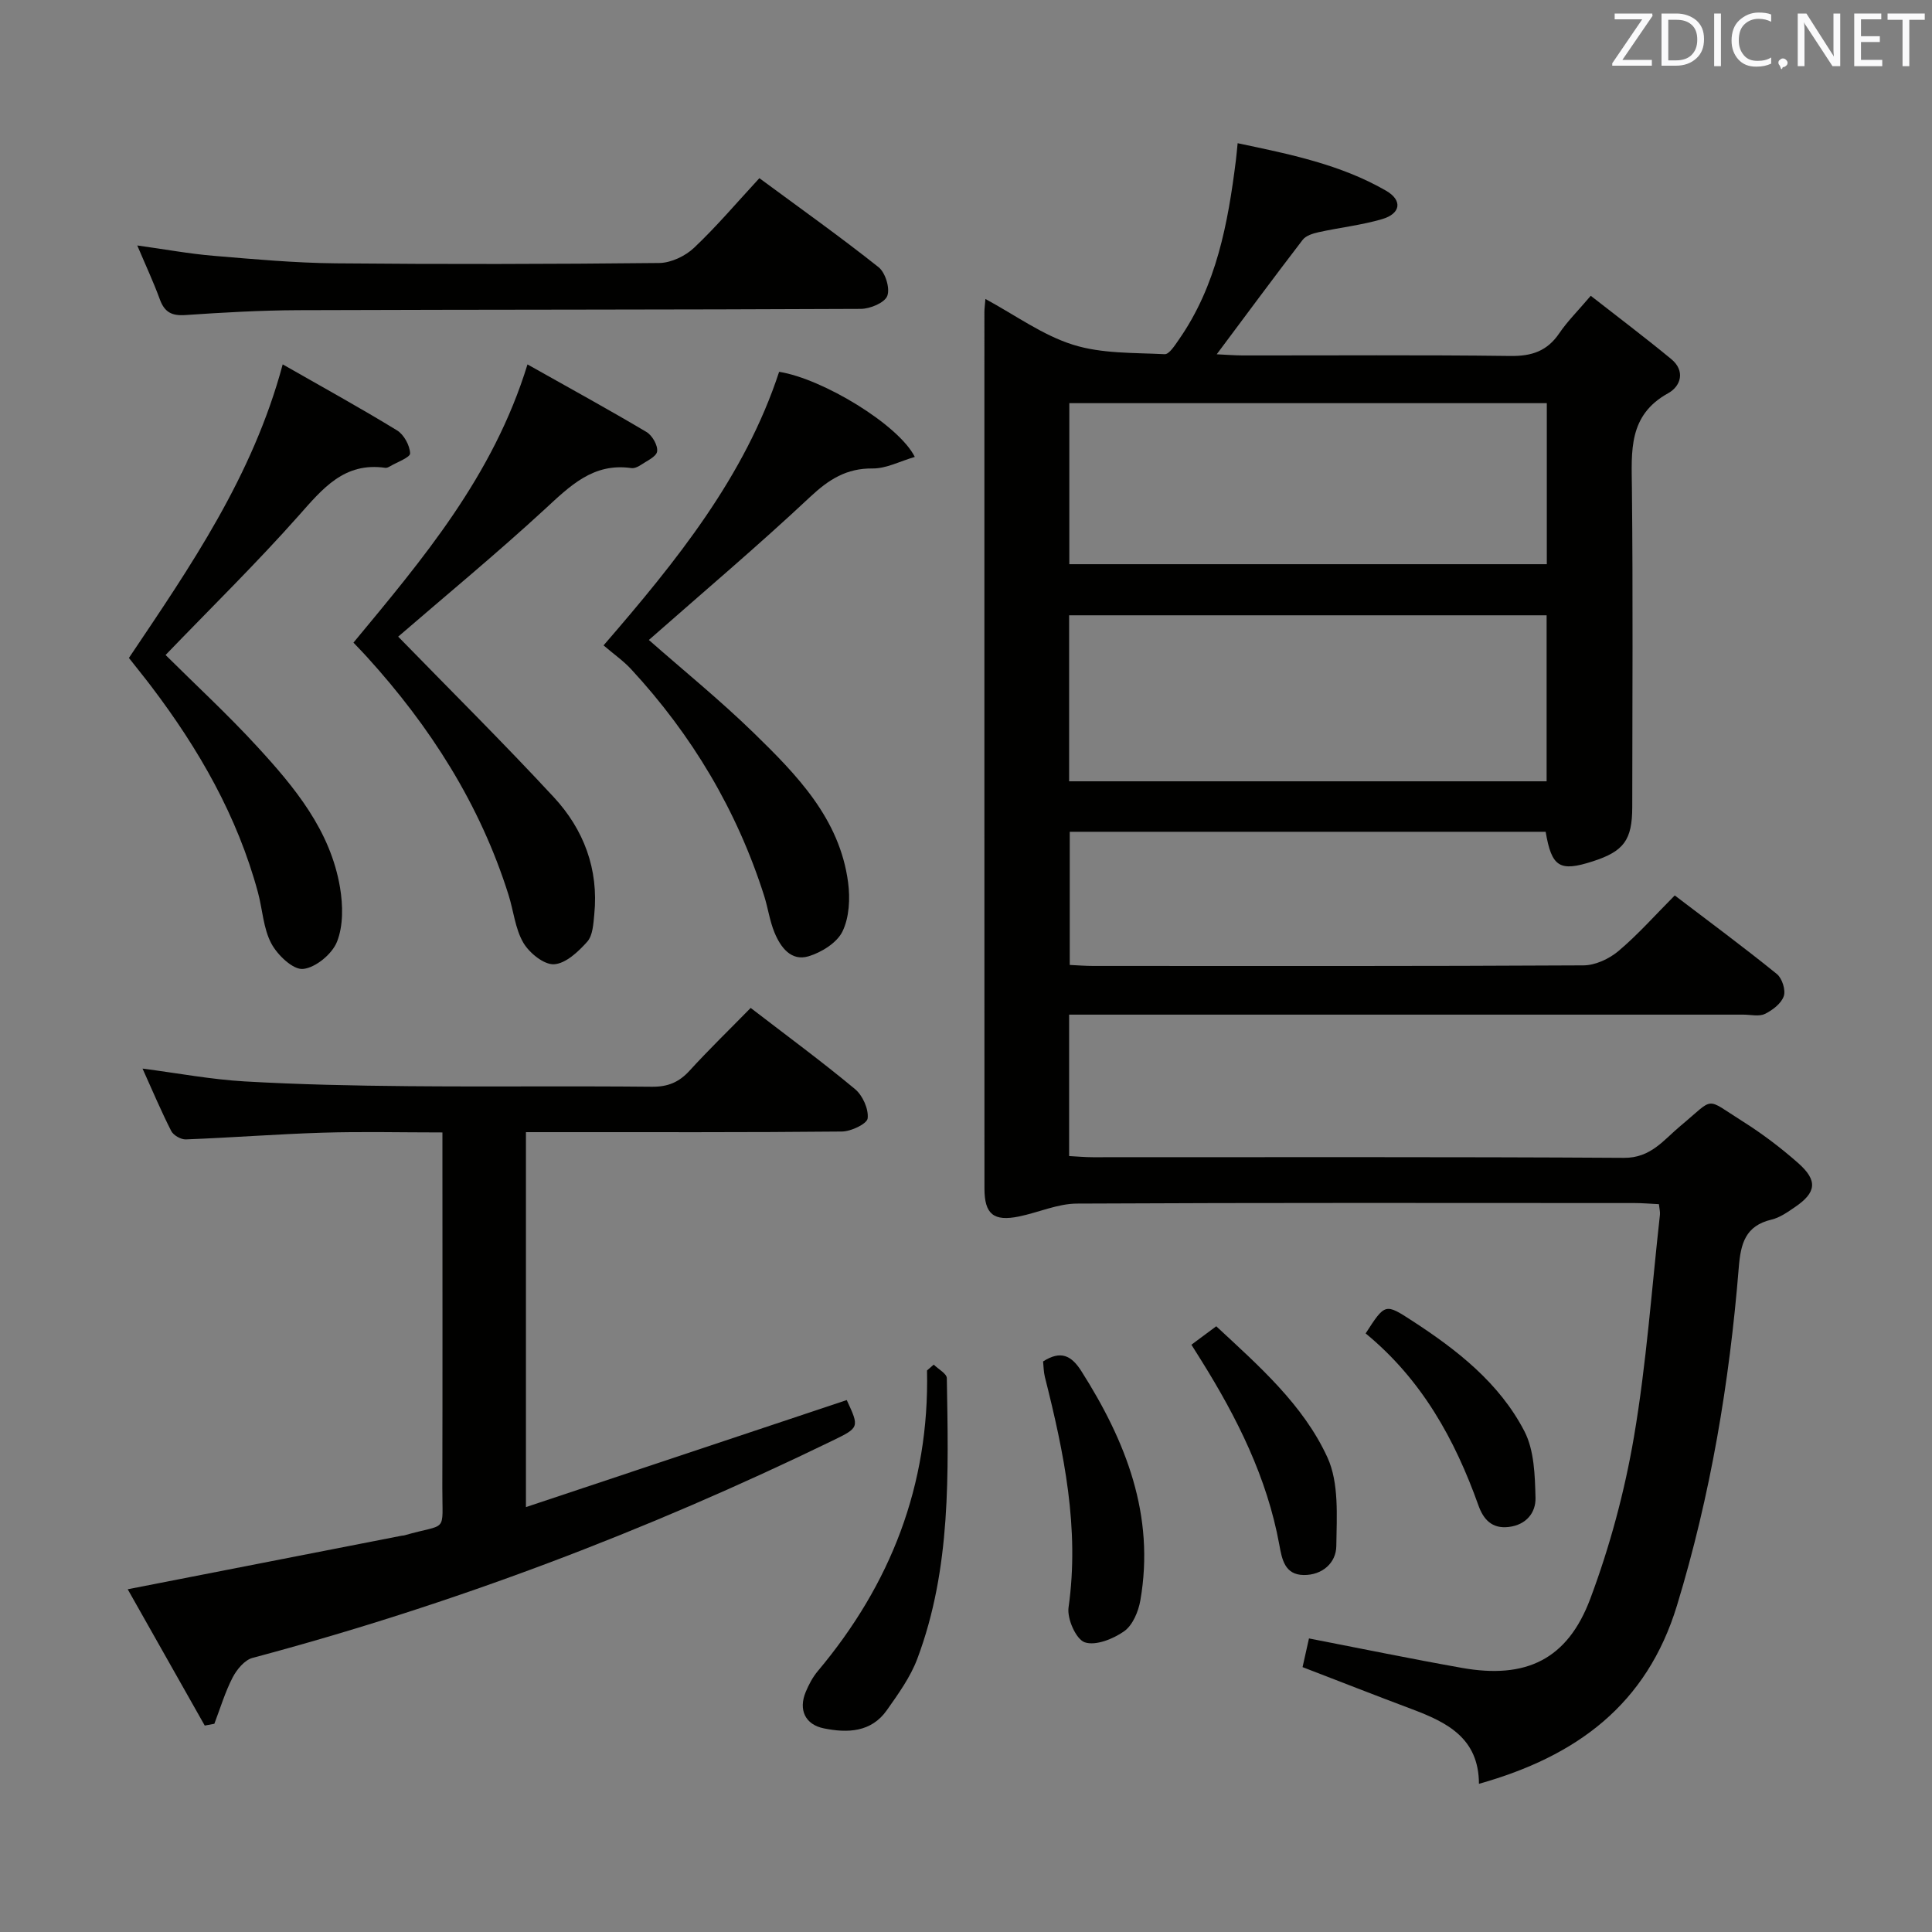 <svg enable-background="new 0 0 400 400" viewBox="0 0 400 400" xmlns="http://www.w3.org/2000/svg"><rect x="0" y="0" width="400" height="400" fill="#808080" stroke="none"/><g fill="#010100"><path d="m320.01 172.21c-32.85 0-65.49 0-98.53 0v27.57c1.65.08 3.26.21 4.88.21 33.83.01 67.66.07 101.48-.12 2.45-.01 5.33-1.35 7.26-2.98 4.04-3.41 7.57-7.41 11.64-11.5 7.21 5.49 14.3 10.73 21.14 16.27 1.09.88 1.87 3.34 1.43 4.59-.53 1.53-2.33 2.9-3.91 3.67-1.22.59-2.94.15-4.44.15-44.49 0-88.98 0-133.48 0-1.95 0-3.91 0-6.13 0v29.28c1.66.08 3.28.24 4.9.24 36.66.01 73.32-.1 109.98.13 5.59.04 8.25-3.76 11.69-6.61 7.24-6.01 4.91-5.96 12.81-.99 4.07 2.56 7.96 5.5 11.56 8.68 4.1 3.62 3.78 6.1-.67 9.12-1.51 1.03-3.11 2.17-4.83 2.58-5.45 1.29-6.4 4.97-6.8 9.97-1.92 23.72-5.82 47.07-12.79 69.93-6.25 20.5-20.72 31.21-41 36.92-.03-9.5-6.65-12.74-13.88-15.46-7.43-2.79-14.82-5.69-22.64-8.7.47-2.09.92-4.1 1.33-5.94 10.88 2.11 21.25 4.25 31.68 6.1 13.22 2.35 21.84-1.7 26.57-14.34 4.04-10.79 7.09-22.12 9.03-33.48 2.59-15.19 3.67-30.64 5.38-45.98.07-.62-.11-1.26-.21-2.21-1.77-.08-3.4-.23-5.02-.23-38.49-.01-76.99-.09-115.48.11-4 .02-7.97 1.85-11.99 2.67-5.23 1.07-7.15-.46-7.15-5.8-.02-60.49-.01-120.98-.01-181.47 0-.66.1-1.32.21-2.69 6.21 3.36 11.83 7.49 18.13 9.47 5.95 1.88 12.61 1.64 18.98 1.96.94.05 2.13-1.86 2.95-3.03 7.77-11.15 10.16-24.02 11.8-37.13.12-.97.2-1.94.36-3.52 10.78 2.27 21.3 4.39 30.72 9.83 3.47 2 3.06 4.76-.82 5.89-4.27 1.25-8.76 1.74-13.12 2.7-1.18.26-2.65.71-3.32 1.59-5.86 7.63-11.58 15.38-17.79 23.69 1.93.09 3.62.23 5.31.24 18.5.02 37-.13 55.49.11 4.42.06 7.62-1.01 10.12-4.7 1.67-2.46 3.82-4.59 6.52-7.76 5.6 4.38 11.23 8.62 16.66 13.1 2.95 2.43 2.03 5.6-.65 7.08-8.27 4.57-7.57 11.99-7.49 19.69.23 21.99.09 43.99.07 65.99-.01 6.83-1.74 9.16-8.2 11.24-6.81 2.19-8.48 1.23-9.73-6.13zm.2-10.45c0-11.74 0-23.11 0-34.37-33.22 0-66.06 0-98.86 0v34.37zm.04-78.29c-33.2 0-66.06 0-98.86 0v33.34h98.86c0-11.24 0-22.3 0-33.34z"/><path d="m42.39 357.26c-5.33-9.43-10.66-18.86-15.95-28.22 19.43-3.8 38.08-7.44 56.74-11.09.16-.03.34-.02.5-.06 9.13-2.64 7.88-.19 7.9-9.85.06-22.49.02-44.98.02-67.48 0-1.8 0-3.6 0-6.1-8.57 0-16.67-.2-24.76.05-9.46.29-18.91 1.03-28.37 1.39-1.01.04-2.57-.85-3.02-1.74-2.09-4.11-3.89-8.37-5.94-12.92 7.37.96 14.2 2.25 21.07 2.65 11.29.65 22.61.89 33.91.99 16.83.15 33.65-.05 50.48.12 3.29.03 5.6-.92 7.79-3.32 4.03-4.41 8.32-8.57 12.66-13 7.47 5.75 14.71 11.07 21.61 16.81 1.57 1.31 2.83 4.11 2.61 6.05-.13 1.14-3.43 2.71-5.32 2.73-19.66.2-39.32.12-58.98.13-1.99 0-3.98 0-6.45 0v77.63c22.46-7.5 44.42-14.83 66.42-22.16 2.61 5.63 2.64 5.69-2.93 8.39-38.62 18.76-78.58 33.93-120.1 44.99-1.65.44-3.27 2.42-4.13 4.08-1.56 3.03-2.55 6.36-3.77 9.56-.67.13-1.33.25-1.99.37z"/><path d="m82.44 131.81c10.75 11.04 21.73 21.92 32.22 33.24 6.2 6.69 9.31 14.91 8.38 24.25-.19 1.95-.3 4.37-1.46 5.67-1.84 2.07-4.47 4.54-6.88 4.67-2.09.11-5.11-2.34-6.35-4.46-1.7-2.91-2.02-6.61-3.07-9.92-5.9-18.74-16.21-34.85-29.34-49.29-.78-.86-1.59-1.69-2.76-2.92 14.3-17.28 28.89-34.38 36.03-57.6 8.65 4.87 16.73 9.29 24.64 13.99 1.19.71 2.38 2.78 2.2 4.03-.16 1.1-2.19 1.98-3.47 2.85-.53.36-1.29.68-1.88.59-7.91-1.13-12.7 3.72-17.94 8.55-10 9.21-20.52 17.88-30.32 26.35z"/><path d="m189.4 94.6c-3.04.88-5.9 2.42-8.73 2.39-5.45-.06-9.09 2.29-12.96 5.91-10.77 10.1-22.06 19.64-33.37 29.6 7.12 6.27 14.71 12.43 21.69 19.22 8.94 8.71 17.81 17.75 19.56 30.97.44 3.33.25 7.24-1.16 10.15-1.14 2.35-4.34 4.34-7.03 5.15-3.62 1.09-5.8-1.89-7.05-4.92-1-2.43-1.35-5.11-2.15-7.63-5.64-17.71-14.95-33.29-27.55-46.91-1.57-1.7-3.52-3.05-5.69-4.91 15.16-17.53 29.23-34.95 36.35-56.64 8.99 1.42 24.75 10.95 28.09 17.62z"/><path d="m58.53 75.44c8.48 4.84 16.18 9.08 23.66 13.66 1.43.87 2.65 3.1 2.72 4.76.04.84-2.69 1.81-4.19 2.7-.28.17-.65.34-.94.3-8.51-1.23-12.97 4.29-17.95 9.91-8.7 9.81-18.09 19.01-27.55 28.84 6.3 6.26 12.89 12.34 18.93 18.92 7.79 8.47 15.2 17.39 17.19 29.23.61 3.65.69 7.88-.62 11.2-1 2.55-4.44 5.4-7.04 5.65-2.07.2-5.3-2.88-6.57-5.28-1.66-3.12-1.81-7.02-2.76-10.55-4.27-15.82-12.26-29.72-22.09-42.67-1.5-1.98-3.07-3.9-4.63-5.89 12.71-18.93 25.61-37.54 31.84-60.78z"/><path d="m157.22 36.89c8.51 6.28 16.76 12.14 24.68 18.43 1.41 1.12 2.41 4.38 1.8 5.95-.55 1.42-3.55 2.67-5.48 2.68-38.82.19-77.63.13-116.45.27-7.81.03-15.63.48-23.42 1.01-2.8.19-4.29-.61-5.25-3.23-1.3-3.56-2.91-7-4.68-11.18 5.72.79 10.72 1.72 15.76 2.14 8.44.71 16.89 1.48 25.35 1.56 22.32.21 44.65.17 66.97-.07 2.44-.03 5.38-1.43 7.19-3.14 4.67-4.41 8.85-9.36 13.53-14.42z"/><path d="m193.32 282.53c.94.94 2.7 1.86 2.71 2.81.32 19.61.95 39.3-6.11 58.09-1.43 3.81-3.94 7.28-6.31 10.65-3.24 4.6-8.15 4.75-13.04 3.76-3.88-.78-5.29-3.86-3.75-7.55.63-1.51 1.43-3.04 2.48-4.29 15.11-17.98 23.14-38.54 22.63-62.26.47-.4.93-.8 1.39-1.21z"/><path d="m215.96 281.87c3.64-2.32 5.84-1.27 7.92 2 9.23 14.53 15.28 29.85 12.22 47.46-.4 2.31-1.58 5.14-3.34 6.39-2.27 1.61-5.92 3.07-8.18 2.3-1.8-.62-3.68-4.87-3.35-7.21 2.32-16.38-.95-32.06-4.9-47.73-.27-1.07-.26-2.22-.37-3.21z"/><path d="m246.67 278.41c1.66-1.23 3.22-2.39 5.14-3.82 8.82 8.2 17.99 16.21 23.01 27.13 2.44 5.31 1.93 12.2 1.85 18.37-.04 3.49-2.9 6.05-6.77 6-3.9-.06-4.48-3.23-5.03-6.26-2.54-13.92-8.75-26.3-16.16-38.17-.6-.98-1.22-1.95-2.04-3.25z"/><path d="m282.74 276.07c4.04-6.25 4.04-6.25 9.66-2.6 9.3 6.04 18.03 12.87 23.2 22.83 2.06 3.97 2.19 9.16 2.31 13.81.08 3.03-1.88 5.59-5.53 6.03-3.54.43-5.28-1.63-6.29-4.47-4.87-13.65-11.71-26.03-23.35-35.6z"/></g><path d="m342.2 3.2-6.3 9.2h6.1v1.2h-8.2v-.5l6.2-9.1h-5.7v-1.2h7.8v.4z" fill="#fafafb"/><path d="m344 13.7v-10.9h3.1c1.6 0 3 .5 4.1 1.4 1.1 1 1.6 2.2 1.6 3.9s-.5 3-1.6 4-2.5 1.5-4.2 1.5h-3zm1.4-9.6v8.4h1.6c1.4 0 2.5-.4 3.2-1.1.8-.8 1.2-1.8 1.2-3.2s-.4-2.4-1.2-3.1-1.8-1-3.1-1z" fill="#fafafb"/><path d="m356.3 2.8v10.9h-1.4v-10.9z" fill="#fafafb"/><path d="m366.6 13.2c-.8.4-1.8.6-3 .6-1.6 0-2.8-.5-3.7-1.5s-1.4-2.3-1.4-3.9c0-1.7.5-3.2 1.6-4.2s2.4-1.6 4-1.6c1 0 1.9.1 2.6.4v1.5c-.8-.4-1.6-.6-2.6-.6-1.2 0-2.2.4-3 1.2s-1.1 1.9-1.1 3.3c0 1.3.4 2.3 1.1 3.1s1.6 1.1 2.8 1.1c1.1 0 2-.2 2.8-.7v1.3z" fill="#fafafb"/><path d="m368.2 13c0-.3.1-.5.3-.6.2-.2.4-.3.6-.3.3 0 .5.1.7.3s.3.4.3.6-.1.5-.3.6c-.2.2-.4.3-.7.3-.3 1-.5-.1-.6-.3-.2-.2-.3-.4-.3-.6z" fill="#fafafb"/><path d="m381.1 13.7h-1.7l-5.5-8.4c-.2-.2-.3-.5-.4-.7 0 .2.1.8.1 1.5v7.6h-1.4v-10.9h1.8l5.3 8.3c.3.4.4.6.4.8 0-.3-.1-.8-.1-1.6v-7.5h1.4v10.9z" fill="#fafafb"/><path d="m389.7 13.7h-5.8v-10.9h5.6v1.2h-4.2v3.5h3.9v1.2h-3.9v3.7h4.4z" fill="#fafafb"/><path d="m398.4 4.1h-3.1v9.6h-1.4v-9.6h-3.1v-1.3h7.7v1.3z" fill="#fafafb"/></svg>